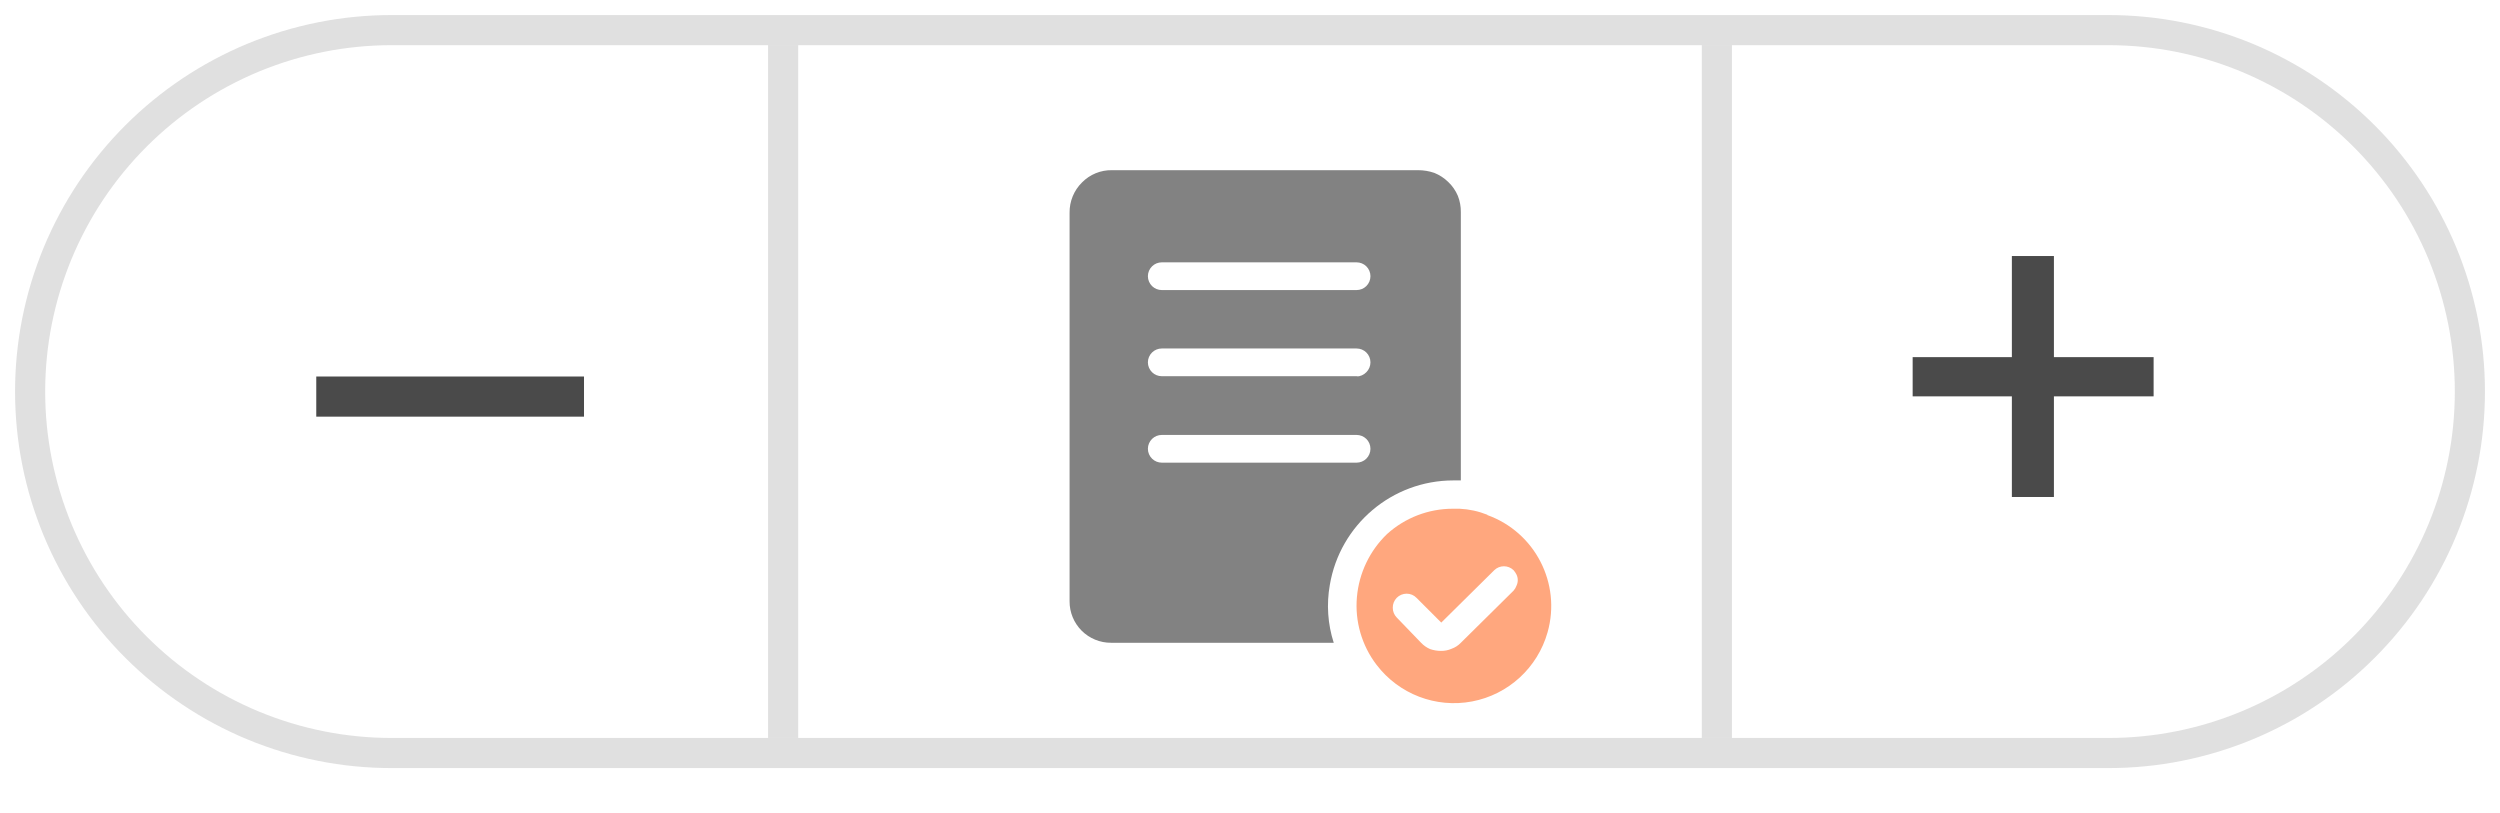 <?xml version="1.0" encoding="utf-8"?>
<svg width="83px" height="27px" viewBox="0 0 83 27" version="1.1" xmlns:xlink="http://www.w3.org/1999/xlink" xmlns="http://www.w3.org/2000/svg">
  <defs>
    <path d="M12.499 0L69.501 0Q69.808 0 70.114 0.015Q70.421 0.03 70.726 0.06Q71.031 0.09 71.335 0.135Q71.638 0.18 71.939 0.24Q72.24 0.3 72.538 0.375Q72.836 0.449 73.129 0.538Q73.423 0.627 73.712 0.731Q74.001 0.834 74.284 0.951Q74.568 1.069 74.845 1.2Q75.122 1.331 75.393 1.476Q75.664 1.621 75.927 1.778Q76.19 1.936 76.445 2.106Q76.7 2.277 76.947 2.46Q77.193 2.642 77.43 2.837Q77.668 3.032 77.895 3.238Q78.122 3.444 78.339 3.661Q78.556 3.878 78.762 4.105Q78.968 4.333 79.163 4.57Q79.358 4.807 79.54 5.053Q79.723 5.3 79.894 5.555Q80.064 5.81 80.222 6.073Q80.379 6.336 80.524 6.607Q80.669 6.878 80.8 7.155Q80.931 7.432 81.049 7.716Q81.166 7.999 81.269 8.288Q81.373 8.577 81.462 8.871Q81.551 9.164 81.625 9.462Q81.7 9.76 81.76 10.061Q81.82 10.361 81.865 10.665Q81.91 10.969 81.94 11.274Q81.97 11.579 81.985 11.886Q82 12.192 82 12.499L82 12.501Q82 12.808 81.985 13.114Q81.97 13.421 81.94 13.726Q81.91 14.031 81.865 14.335Q81.82 14.639 81.76 14.939Q81.7 15.24 81.625 15.538Q81.551 15.836 81.462 16.129Q81.373 16.423 81.269 16.712Q81.166 17.001 81.049 17.284Q80.931 17.568 80.8 17.845Q80.669 18.122 80.524 18.393Q80.379 18.664 80.222 18.927Q80.064 19.19 79.894 19.445Q79.723 19.7 79.54 19.947Q79.358 20.193 79.163 20.43Q78.968 20.668 78.762 20.895Q78.556 21.122 78.339 21.339Q78.122 21.556 77.895 21.762Q77.668 21.968 77.43 22.163Q77.193 22.358 76.947 22.54Q76.7 22.723 76.445 22.893Q76.19 23.064 75.927 23.222Q75.664 23.38 75.393 23.524Q75.122 23.669 74.845 23.8Q74.568 23.931 74.284 24.049Q74.001 24.166 73.712 24.269Q73.423 24.373 73.129 24.462Q72.836 24.551 72.538 24.625Q72.24 24.7 71.939 24.76Q71.638 24.82 71.335 24.865Q71.031 24.91 70.726 24.94Q70.421 24.97 70.114 24.985Q69.808 25 69.501 25L12.499 25Q12.192 25 11.886 24.985Q11.579 24.97 11.274 24.94Q10.969 24.91 10.665 24.865Q10.361 24.82 10.061 24.76Q9.76 24.7 9.462 24.625Q9.164 24.551 8.871 24.462Q8.577 24.373 8.288 24.269Q7.999 24.166 7.716 24.049Q7.432 23.931 7.155 23.8Q6.878 23.669 6.607 23.524Q6.336 23.38 6.073 23.222Q5.81 23.064 5.555 22.893Q5.3 22.723 5.053 22.54Q4.807 22.358 4.57 22.163Q4.333 21.968 4.105 21.762Q3.878 21.556 3.661 21.339Q3.444 21.122 3.238 20.895Q3.032 20.668 2.837 20.43Q2.642 20.193 2.46 19.947Q2.277 19.7 2.106 19.445Q1.936 19.19 1.778 18.927Q1.621 18.664 1.476 18.393Q1.331 18.122 1.2 17.845Q1.069 17.568 0.951 17.284Q0.834 17.001 0.731 16.712Q0.627 16.423 0.538 16.129Q0.449 15.836 0.375 15.538Q0.3 15.24 0.24 14.939Q0.18 14.639 0.135 14.335Q0.09 14.031 0.06 13.726Q0.03 13.421 0.015 13.114Q0 12.808 0 12.501L0 12.499Q0 12.192 0.015 11.886Q0.03 11.579 0.06 11.274Q0.09 10.969 0.135 10.665Q0.18 10.361 0.24 10.061Q0.3 9.76 0.375 9.462Q0.449 9.164 0.538 8.871Q0.627 8.577 0.731 8.288Q0.834 7.999 0.951 7.716Q1.069 7.432 1.2 7.155Q1.331 6.878 1.476 6.607Q1.621 6.336 1.778 6.073Q1.936 5.81 2.106 5.555Q2.277 5.3 2.46 5.053Q2.642 4.807 2.837 4.57Q3.032 4.333 3.238 4.105Q3.444 3.878 3.661 3.661Q3.878 3.444 4.105 3.238Q4.333 3.032 4.57 2.837Q4.807 2.642 5.053 2.46Q5.3 2.277 5.555 2.106Q5.81 1.936 6.073 1.778Q6.336 1.621 6.607 1.476Q6.878 1.331 7.155 1.2Q7.432 1.069 7.716 0.951Q7.999 0.834 8.288 0.731Q8.577 0.627 8.871 0.538Q9.164 0.449 9.462 0.375Q9.76 0.3 10.061 0.24Q10.361 0.18 10.665 0.135Q10.969 0.09 11.274 0.06Q11.579 0.03 11.886 0.015Q12.192 0 12.499 0L12.499 0Z" id="path_1" />
    <clipPath id="clip_1">
      <use xlink:href="#path_1" />
    </clipPath>
  </defs>
  <g id="Group-2" transform="translate(0.5 0.5)">
    <g id="Group">
      <g id="Rectangle">
        <g clip-path="url(#clip_1)">
          <use xlink:href="#path_1" fill="none" stroke="#979797" stroke-opacity="0.3" stroke-width="2" />
        </g>
      </g>
      <path d="M25.5 1.5L25.5 23.5" id="Line" fill="none" fill-rule="evenodd" stroke="#979797" stroke-opacity="0.3" stroke-width="1" stroke-linecap="square" />
      <path d="M56.5 1.5L56.5 23.5" id="Line-Copy" fill="none" fill-rule="evenodd" stroke="#979797" stroke-opacity="0.3" stroke-width="1" stroke-linecap="square" />
      <path d="M71 12.659L67.69 12.659L67.69 16L66.294 16L66.294 12.659L63 12.659L63 11.357L66.294 11.357L66.294 8L67.69 8L67.69 11.357L71 11.357L71 12.659Z" id="+" fill="#4A4A4A" fill-rule="evenodd" stroke="none" />
      <path d="M10 12L18.889 12L18.889 13.333L10 13.333L10 12Z" id="Rectangle" fill="#4A4A4A" fill-rule="evenodd" stroke="none" />
    </g>
    <g id="Document-Found-Duotone" transform="translate(31 2)">
      <path d="M0 0L24 0L24 24L0 24L0 0Z" id="Rectangle" fill="none" fill-rule="evenodd" stroke="none" />
      <path d="M17.88 14.59C17.587 14.473 17.276 14.405 16.96 14.39L16.73 14.39C15.924 14.39 15.147 14.69 14.55 15.23C13.975 15.783 13.62 16.525 13.55 17.32C13.478 18.125 13.71 18.928 14.2 19.57C14.942 20.545 16.171 21.017 17.374 20.788C18.578 20.559 19.548 19.669 19.88 18.49C20.337 16.869 19.464 15.171 17.88 14.6L17.88 14.59ZM18.75 17.11L17 18.84C16.914 18.93 16.808 18.999 16.69 19.04C16.58 19.088 16.46 19.112 16.34 19.11C16.218 19.11 16.096 19.089 15.98 19.05C15.867 19.001 15.765 18.93 15.68 18.84L14.87 18C14.787 17.914 14.74 17.799 14.74 17.68C14.737 17.556 14.785 17.437 14.871 17.348C14.958 17.26 15.076 17.21 15.2 17.21C15.325 17.209 15.444 17.26 15.53 17.35L16.35 18.17L18.11 16.43C18.288 16.257 18.572 16.257 18.75 16.43C18.79 16.475 18.824 16.526 18.85 16.58C18.903 16.694 18.903 16.826 18.85 16.94C18.828 17.003 18.794 17.061 18.75 17.11Z" id="Shape" fill="#FFA77E" stroke="none" />
      <path d="M15.58 3.15L5.42 3.15C5.044 3.143 4.682 3.291 4.42 3.56C4.154 3.824 4.006 4.185 4.01 4.56L4.01 17.46C4.007 17.827 4.152 18.179 4.411 18.439C4.671 18.698 5.023 18.843 5.39 18.84L12.78 18.84C12.581 18.22 12.536 17.561 12.65 16.92C12.987 14.918 14.72 13.451 16.75 13.45L17 13.45L17 4.54C17.002 4.355 16.968 4.172 16.9 4C16.826 3.826 16.717 3.669 16.58 3.54C16.448 3.411 16.291 3.309 16.12 3.24C15.946 3.18 15.764 3.15 15.58 3.15ZM13.58 12.86L7.07 12.86C6.95 12.86 6.836 12.813 6.75 12.73C6.661 12.643 6.61 12.524 6.61 12.4C6.61 12.276 6.661 12.157 6.75 12.07C6.836 11.987 6.95 11.94 7.07 11.94L13.54 11.94C13.659 11.94 13.774 11.987 13.86 12.07C13.949 12.157 13.999 12.276 13.999 12.4C13.999 12.524 13.949 12.643 13.86 12.73C13.774 12.813 13.659 12.86 13.54 12.86L13.58 12.86ZM13.58 9.99L7.07 9.99C6.95 9.99 6.836 9.943 6.75 9.86C6.661 9.773 6.61 9.654 6.61 9.53C6.61 9.406 6.661 9.287 6.75 9.2C6.836 9.117 6.95 9.07 7.07 9.07L13.54 9.07C13.659 9.07 13.774 9.117 13.86 9.2C13.949 9.287 13.999 9.406 13.999 9.53C13.999 9.654 13.949 9.773 13.86 9.86C13.776 9.947 13.661 9.997 13.54 10L13.58 9.99ZM13.58 7.13L7.07 7.13C6.95 7.13 6.836 7.083 6.75 7C6.661 6.913 6.61 6.794 6.61 6.67C6.61 6.546 6.661 6.427 6.75 6.34C6.836 6.257 6.95 6.21 7.07 6.21L13.54 6.21C13.659 6.21 13.774 6.257 13.86 6.34C13.949 6.427 13.999 6.546 13.999 6.67C13.999 6.794 13.949 6.913 13.86 7C13.774 7.083 13.659 7.13 13.54 7.13L13.58 7.13Z" id="Shape" fill="#828282" stroke="none" />
    </g>
  </g>
</svg>